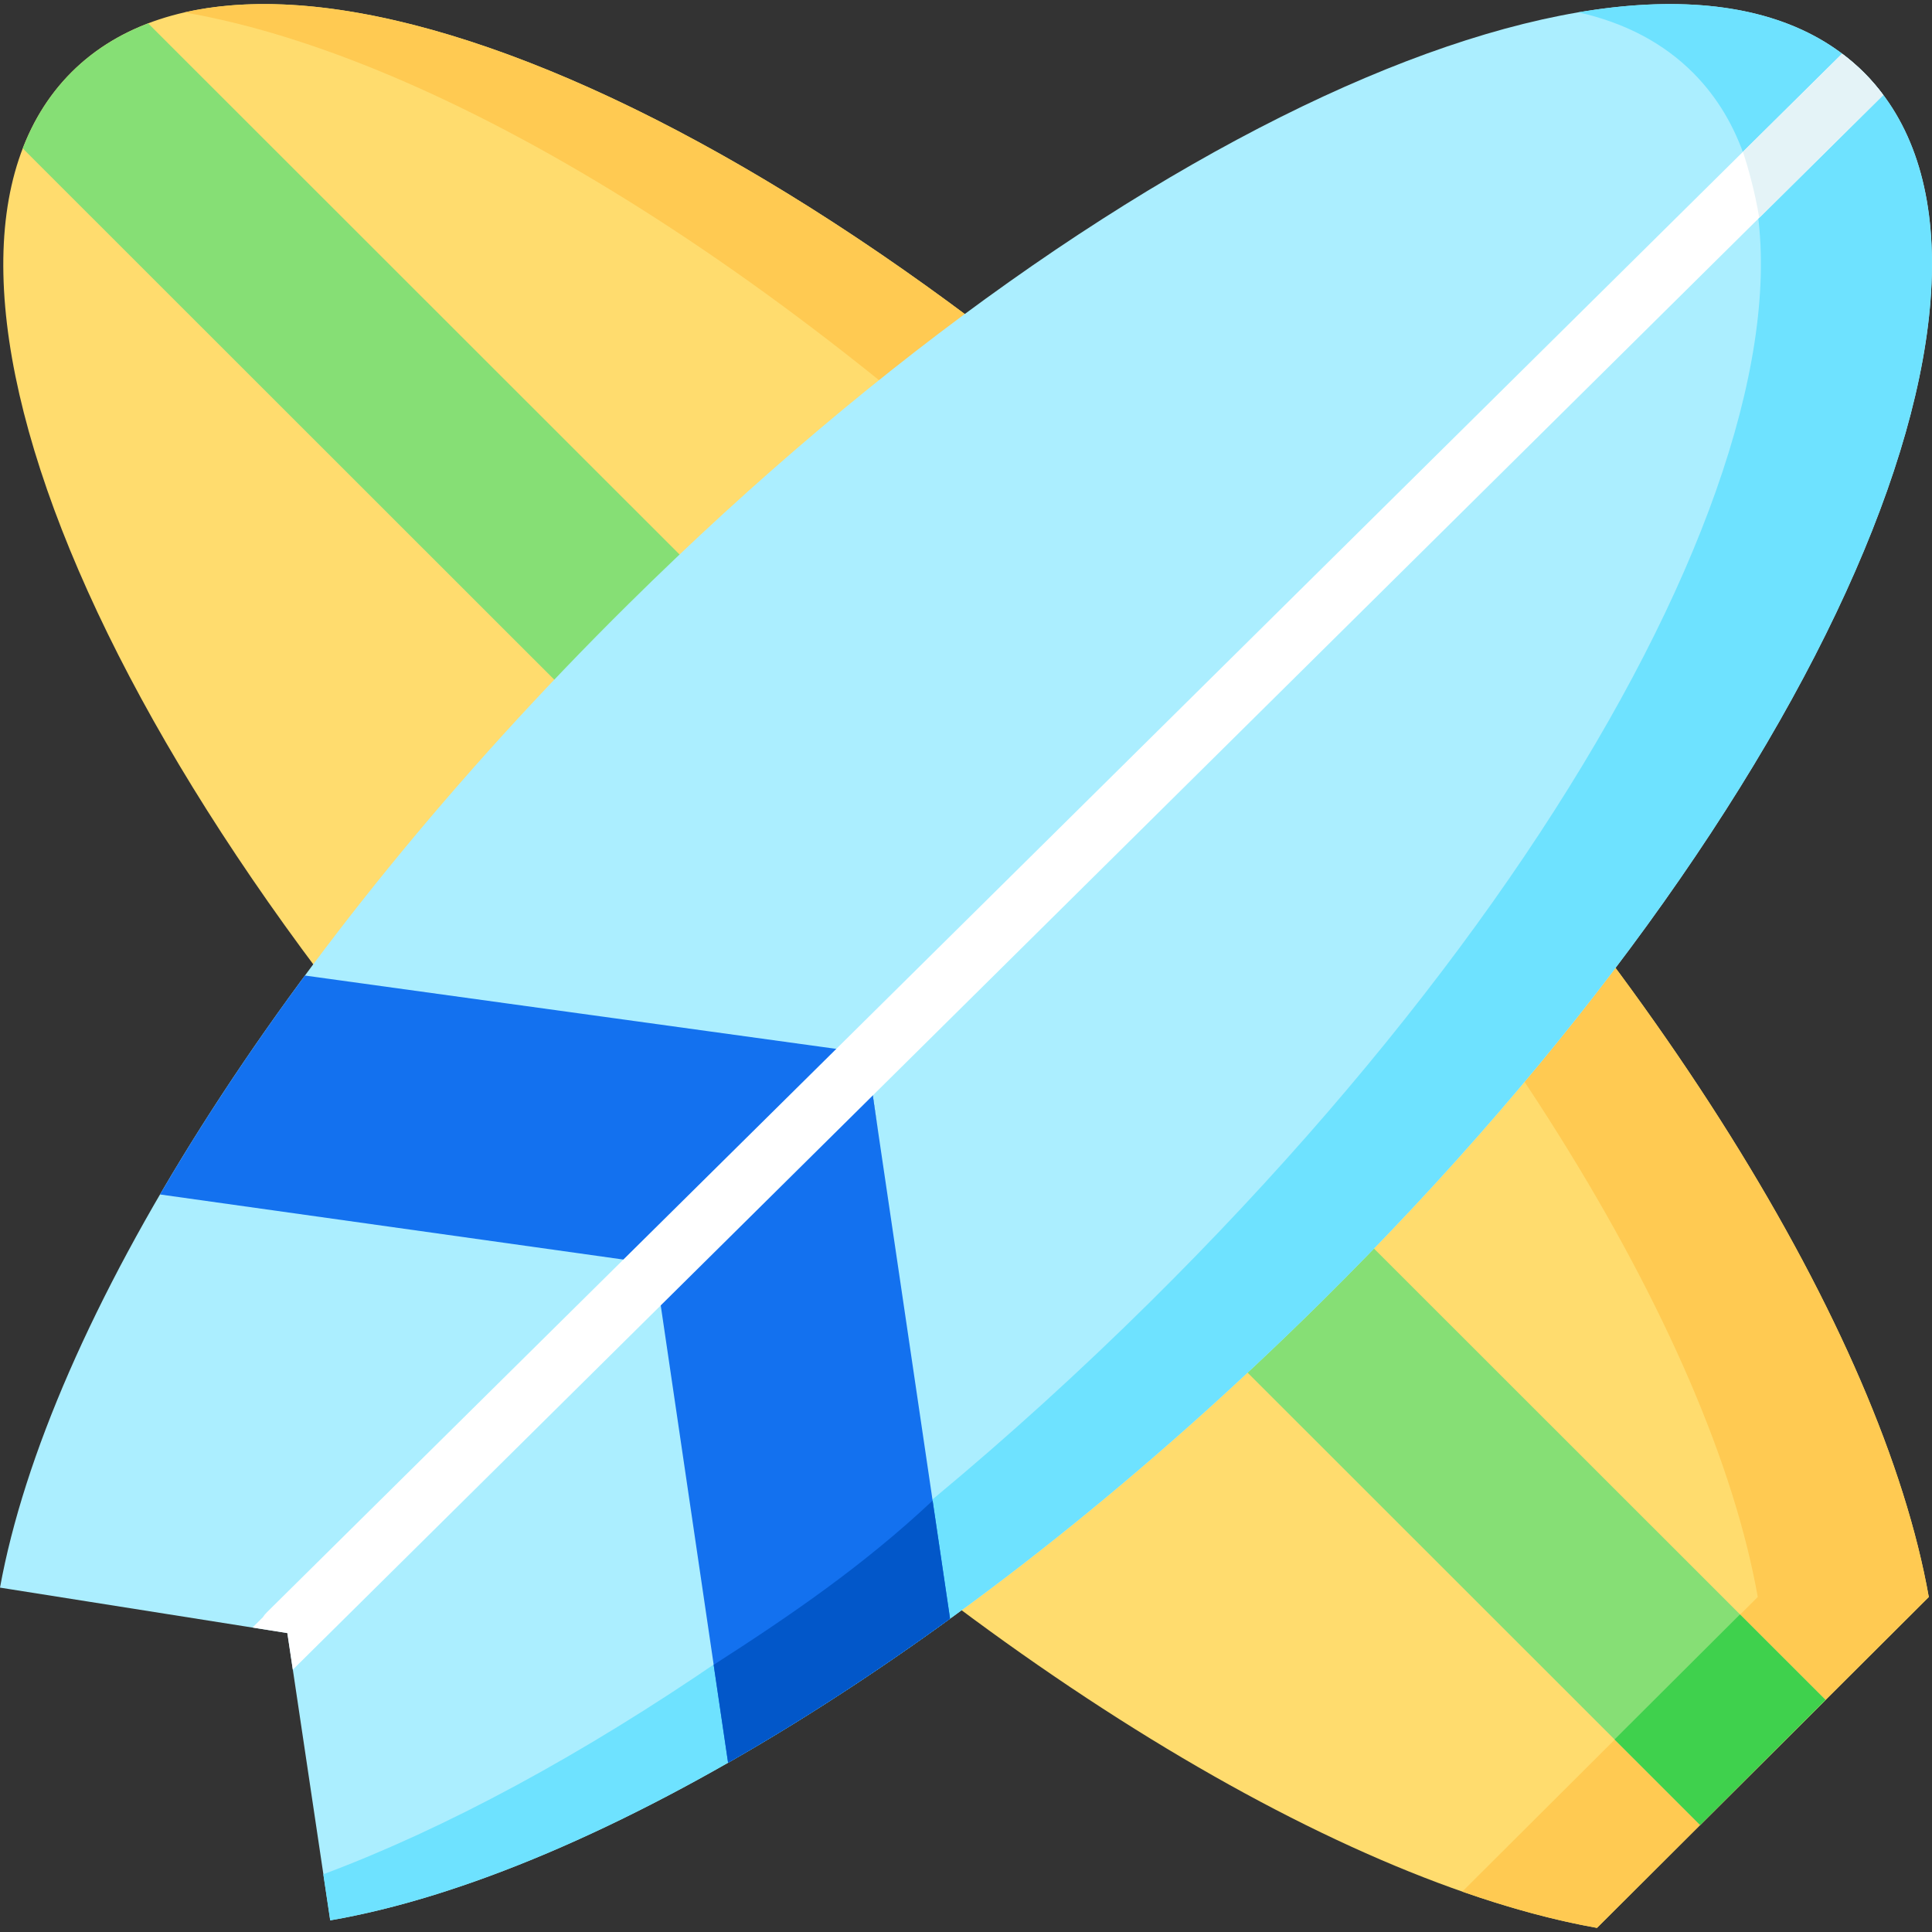 <svg width="32" height="32" viewBox="0 0 32 32" fill="none" xmlns="http://www.w3.org/2000/svg">
<rect x="0" y="0" width="32" height="32" fill="#333333" stroke="none"/>
<g clip-path="url(#clip0_434_22213)">
<path d="M26.451 31.932C22.084 31.155 15.853 27.362 10.091 21.603C1.709 13.226 -1.997 4.369 1.187 1.194C4.371 -1.981 13.239 1.729 21.62 10.106C27.382 15.865 31.174 22.091 31.947 26.452L26.451 31.932Z" fill="#FFDC6E"/>
<path d="M21.62 10.106C14.538 3.028 7.109 -0.718 3.055 0.206C7.257 0.928 13.132 4.455 18.787 10.106C24.549 15.865 28.341 22.091 29.114 26.451L24.22 31.331C25.005 31.606 25.752 31.808 26.451 31.932L31.947 26.451C31.174 22.091 27.381 15.865 21.62 10.106Z" fill="#FFCA52"/>
<path d="M2.454 0.387C1.967 0.573 1.541 0.84 1.187 1.194C0.832 1.548 0.564 1.972 0.377 2.458L28.16 30.228L30.237 28.156L2.454 0.387Z" fill="#86DF75"/>
<path d="M28.819 26.74L26.742 28.811L28.159 30.228L30.236 28.156L28.819 26.74Z" fill="#3FD14D"/>
<path d="M4.76 27.049L5.47 31.807C9.841 31.054 16.091 27.295 21.88 21.568C30.301 13.238 34.052 4.404 30.883 1.212C27.714 -1.98 18.826 1.678 10.405 10.009C4.616 15.736 0.794 21.94 0 26.296L4.76 27.049Z" fill="#ABEEFF"/>
<path d="M30.882 1.212C29.844 0.166 28.192 -0.144 26.143 0.204C26.905 0.375 27.549 0.708 28.049 1.212C31.218 4.404 27.467 13.238 19.046 21.568C14.372 26.192 9.398 29.532 5.355 31.044L5.469 31.807C9.84 31.054 16.09 27.295 21.879 21.568C30.3 13.238 34.051 4.404 30.882 1.212Z" fill="#6EE2FF"/>
<path d="M10.855 21.018L14.367 17.542L14.352 17.442L5.05 16.158C4.14 17.39 3.337 18.606 2.65 19.784L10.843 20.935L10.855 21.018ZM10.855 21.018L12.06 29.197C13.253 28.516 14.486 27.717 15.736 26.811L14.367 17.542L10.855 21.018Z" fill="#1371EF"/>
<path d="M15.447 24.855C14.305 25.927 13.1 26.753 11.82 27.575L12.059 29.196C13.253 28.515 14.486 27.716 15.736 26.81L15.447 24.855ZM14.545 18.749L14.367 17.542L14.359 17.549L14.545 18.749Z" fill="#0257C9"/>
<path d="M30.882 1.212C30.766 1.096 30.642 0.988 30.51 0.89L4.42 26.705C4.394 26.73 4.372 26.758 4.353 26.788L4.182 26.957L4.759 27.049L4.85 27.655L31.192 1.574C31.098 1.446 30.994 1.325 30.882 1.212Z" fill="white"/>
<path d="M30.883 1.212C30.767 1.096 30.643 0.988 30.511 0.89L28.869 2.514C28.94 2.733 29.063 3.148 29.139 3.608L31.193 1.574C31.099 1.446 30.995 1.325 30.883 1.212Z" fill="#E4F3F7"/>
</g>
<defs>
<clipPath id="clip0_434_22213">
<rect width="32" height="32" fill="white"/>
</clipPath>
</defs>
</svg>
